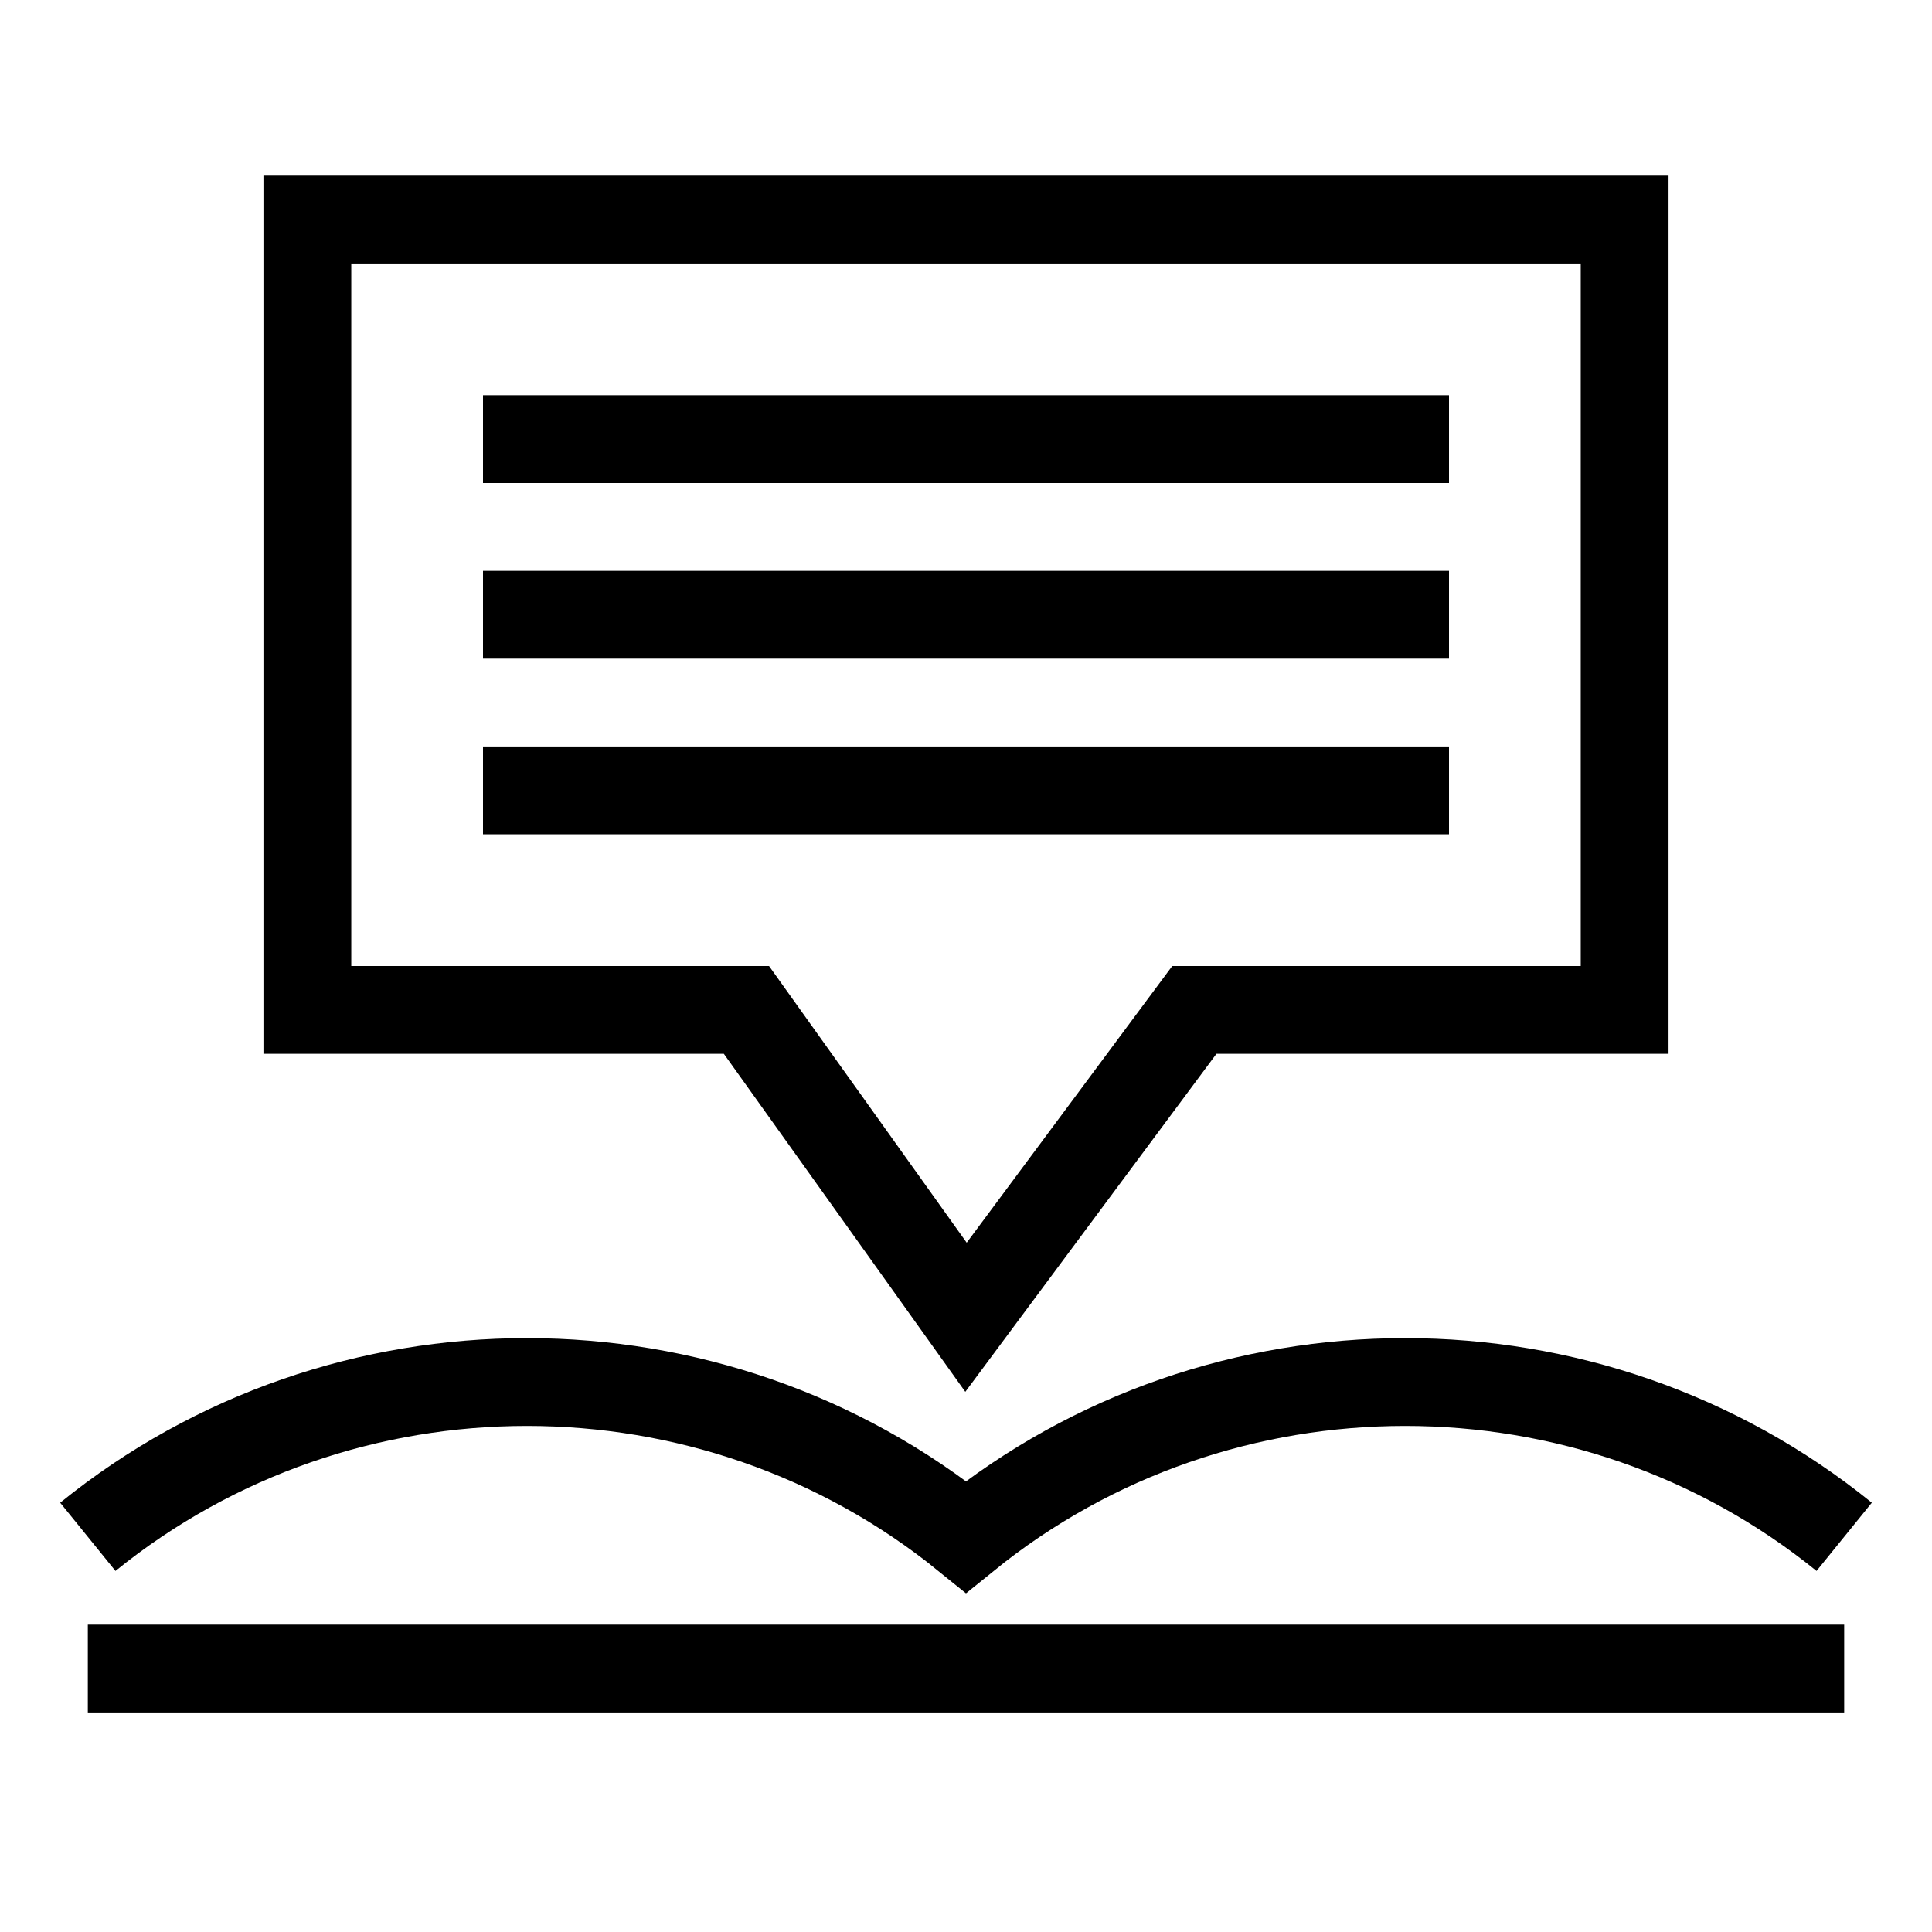 <?xml version="1.0" encoding="utf-8"?>
<!-- Generator: Adobe Illustrator 22.0.1, SVG Export Plug-In . SVG Version: 6.00 Build 0)  -->
<svg version="1.1" id="Layer_1" xmlns="http://www.w3.org/2000/svg" xmlns:xlink="http://www.w3.org/1999/xlink" x="0px" y="0px"
	 viewBox="3 3 44 44" style="enable-background:new 0 0 50 50;" xml:space="preserve">
<style type="text/css">
	.st0{fill:none;stroke:#000000;stroke-width:2;stroke-miterlimit:10;}
</style>
<line class="st0" x1="5" y1="41" x2="45" y2="41"/>
<path class="st0" d="M45,38L45,38c-5.8-4.7-14.2-4.7-20,0l0,0l0,0c-5.8-4.7-14.2-4.7-20,0l0,0"/>
<polygon class="st0" points="40,8 40,26 30.2,26 25,33 20,26 10,26 10,8 "/>
<line class="st0" x1="14" y1="13" x2="36" y2="13"/>
<line class="st0" x1="14" y1="17" x2="36" y2="17"/>
<line class="st0" x1="14" y1="21" x2="36" y2="21"/>
</svg>
